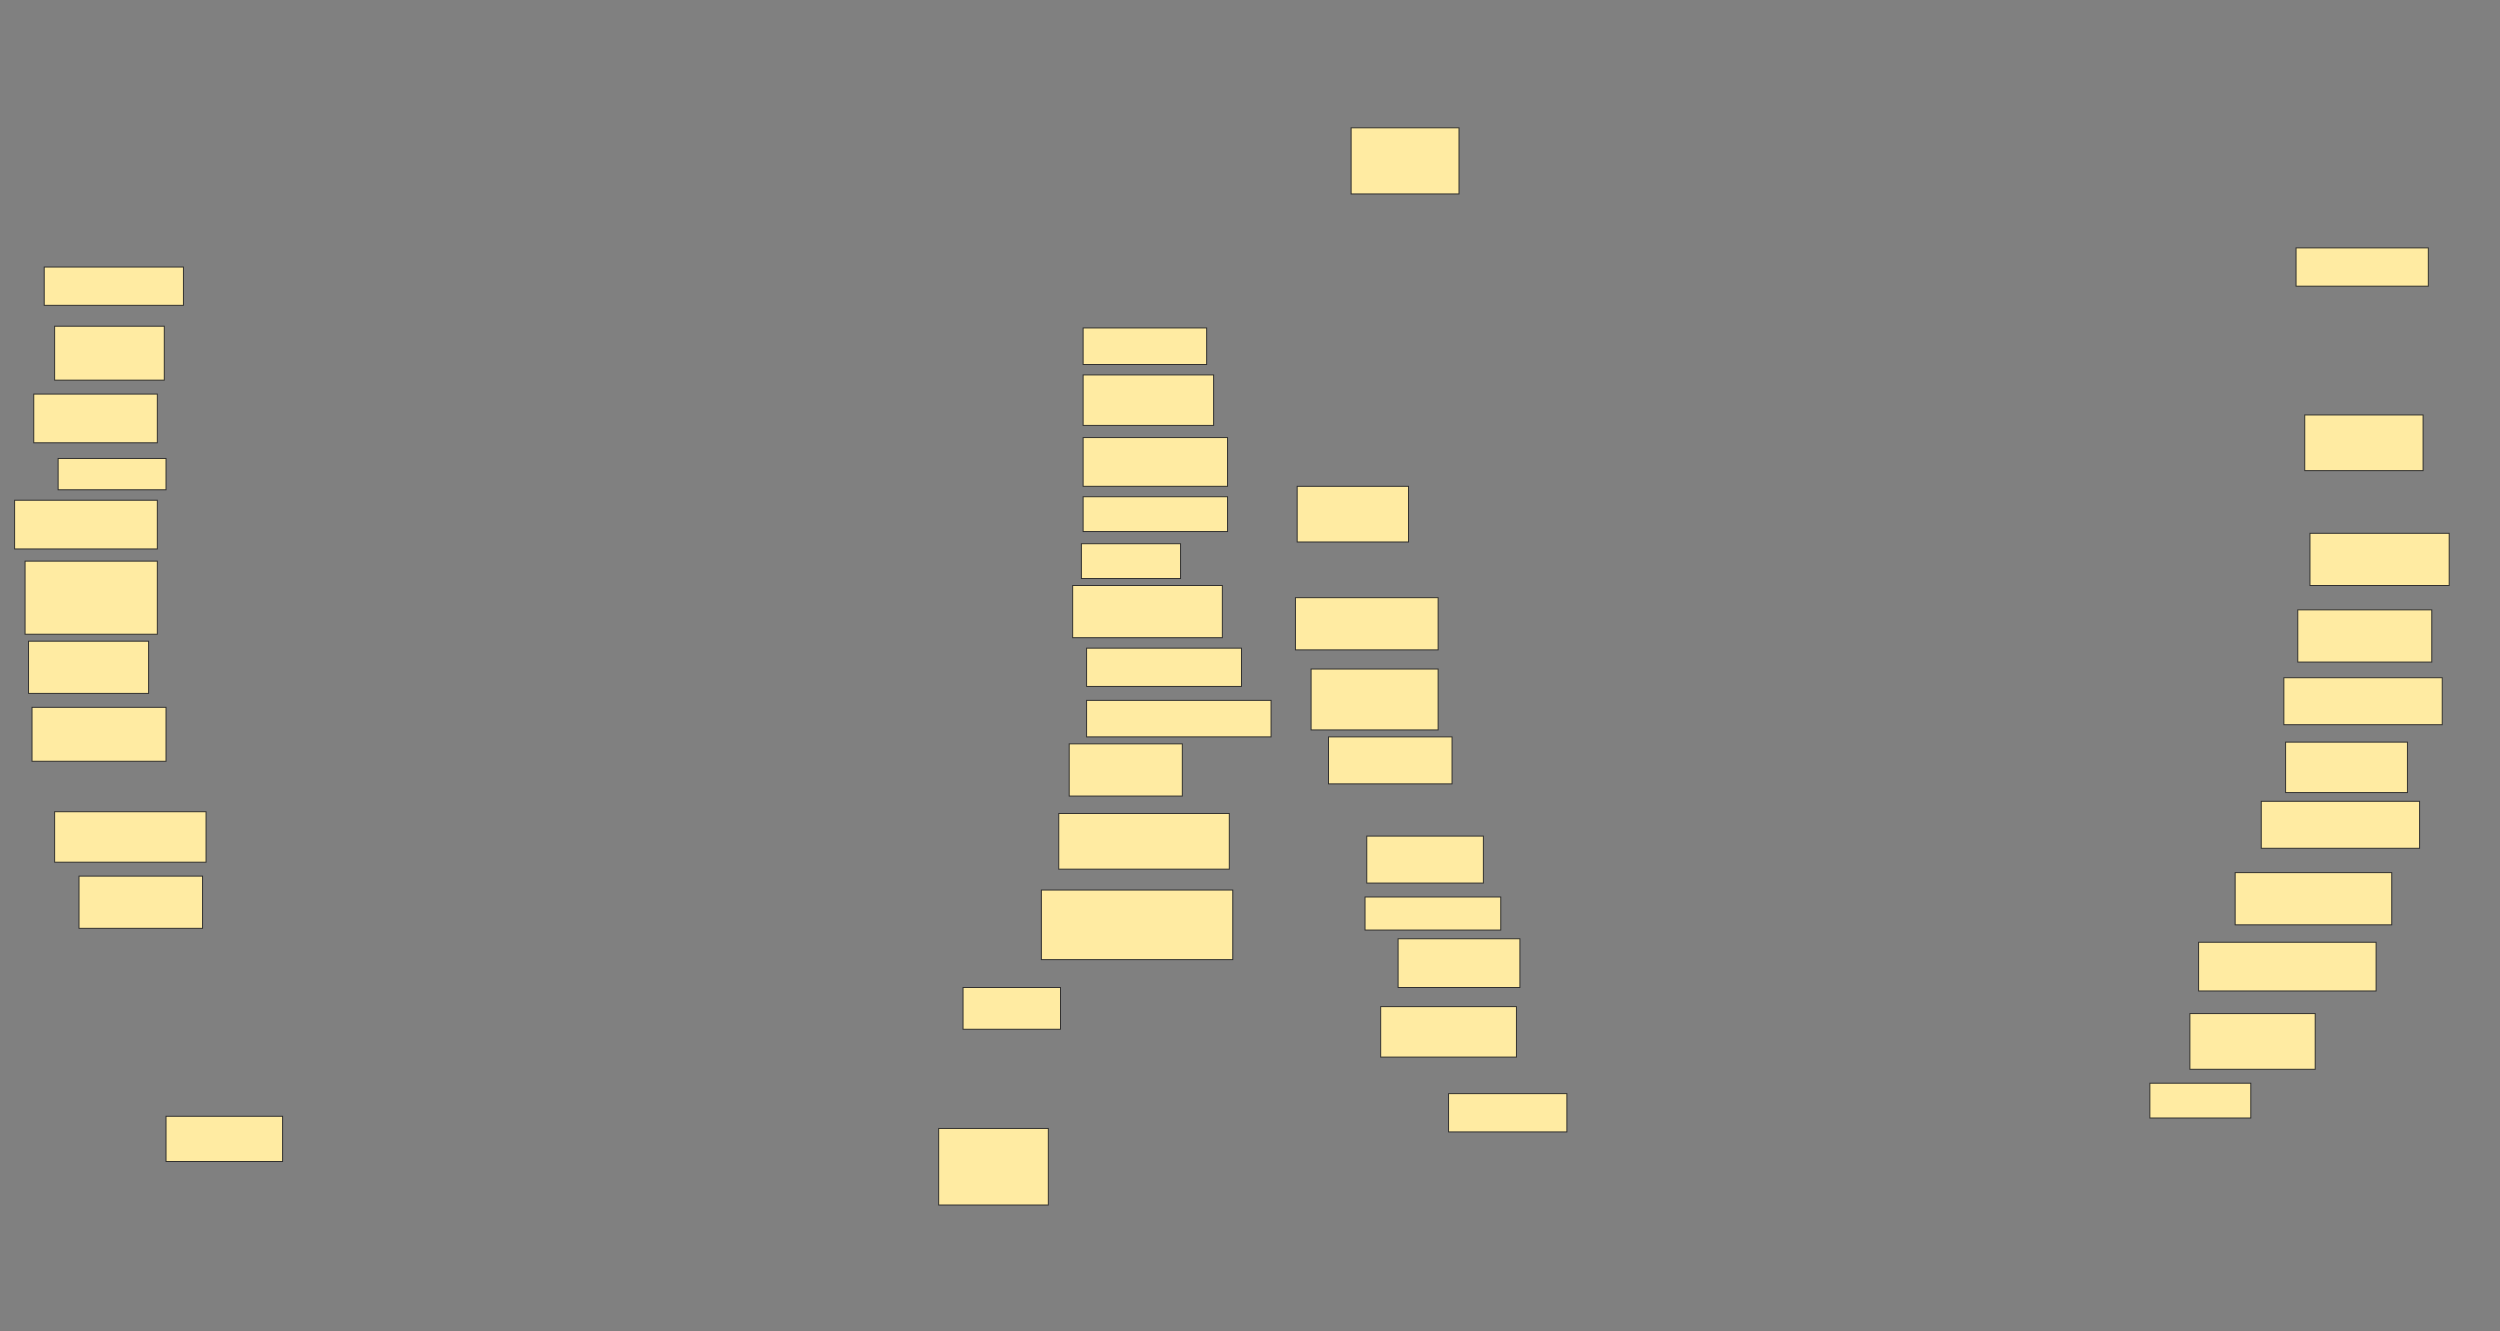 <svg xmlns="http://www.w3.org/2000/svg" width="2612" height="1391">
 <rect width="100%" height="100%" fill="#808080" stroke="none"/>
 <!-- Created with Image Occlusion Enhanced -->
 <g>
  <title>Labels</title>
 </g>
 <g>
  <title>Masks</title>
  <g id="858fdece1a534fa796debae693c0ce53-ao-1">
   <rect height="38.182" width="129.091" y="342.636" x="1131.636" stroke="#2D2D2D" fill="#FFEBA2"/>
   <rect height="40" width="138.182" y="259" x="2398.909" stroke="#2D2D2D" fill="#FFEBA2"/>
  </g>
  <rect id="858fdece1a534fa796debae693c0ce53-ao-2" height="69.091" width="112.727" y="133.545" x="1411.636" stroke="#2D2D2D" fill="#FFEBA2"/>
  
  <rect id="858fdece1a534fa796debae693c0ce53-ao-3" height="40" width="145.455" y="279" x="46.182" stroke="#2D2D2D" fill="#FFEBA2"/>
  <g id="858fdece1a534fa796debae693c0ce53-ao-4">
   <rect height="47.273" width="121.818" y="1166.273" x="173.455" stroke="#2D2D2D" fill="#FFEBA2"/>
   <rect height="40" width="123.636" y="1142.636" x="1513.455" stroke="#2D2D2D" fill="#FFEBA2"/>
  </g>
  <g id="858fdece1a534fa796debae693c0ce53-ao-5">
   <rect height="36.364" width="105.455" y="1131.727" x="2246.182" stroke="#2D2D2D" fill="#FFEBA2"/>
   <rect height="43.636" width="101.818" y="1031.727" x="1006.182" stroke="#2D2D2D" fill="#FFEBA2"/>
  </g>
  <g id="858fdece1a534fa796debae693c0ce53-ao-6">
   <rect height="52.727" width="141.818" y="1051.727" x="1442.546" stroke="#2D2D2D" fill="#FFEBA2"/>
   <rect height="54.545" width="118.182" y="777.182" x="1117.091" stroke="#2D2D2D" fill="#FFEBA2"/>
  </g>
  <rect id="858fdece1a534fa796debae693c0ce53-ao-7" height="34.545" width="141.818" y="937.182" x="1426.182" stroke="#2D2D2D" fill="#FFEBA2"/>
  <rect id="858fdece1a534fa796debae693c0ce53-ao-8" height="58.182" width="116.364" y="508.091" x="1355.273" stroke="#2D2D2D" fill="#FFEBA2"/>
  <rect id="858fdece1a534fa796debae693c0ce53-ao-9" height="58.182" width="123.636" y="433.545" x="2408" stroke="#2D2D2D" fill="#FFEBA2"/>
  <g id="858fdece1a534fa796debae693c0ce53-ao-10">
   <g>
    <rect height="54.545" width="145.455" y="557.182" x="2413.455" stroke="#2D2D2D" fill="#FFEBA2"/>
    <rect height="36.364" width="150.909" y="519" x="1131.636" stroke="#2D2D2D" fill="#FFEBA2"/>
    <rect height="54.545" width="140" y="637.182" x="2400.727" stroke="#2D2D2D" fill="#FFEBA2"/>
    <rect height="49.091" width="165.455" y="837.182" x="2362.546" stroke="#2D2D2D" fill="#FFEBA2"/>
   </g>
   <rect height="54.545" width="163.636" y="911.727" x="2335.273" stroke="#2D2D2D" fill="#FFEBA2"/>
  </g>
  
  <g id="858fdece1a534fa796debae693c0ce53-ao-12">
   <g>
    <rect height="54.545" width="156.364" y="611.727" x="1120.727" stroke="#2D2D2D" fill="#FFEBA2"/>
    <rect height="50.909" width="185.455" y="984.455" x="2297.091" stroke="#2D2D2D" fill="#FFEBA2"/>
   </g>
   <rect height="50.909" width="149.091" y="522.636" x="15.273" stroke="#2D2D2D" fill="#FFEBA2"/>
   <rect height="50.909" width="150.909" y="457.182" x="1131.636" stroke="#2D2D2D" fill="#FFEBA2"/>
  </g>
  <rect id="858fdece1a534fa796debae693c0ce53-ao-13" height="56.364" width="114.545" y="340.818" x="57.091" stroke="#2D2D2D" fill="#FFEBA2"/>
  <rect id="858fdece1a534fa796debae693c0ce53-ao-14" height="50.909" width="129.091" y="411.727" x="35.273" stroke="#2D2D2D" fill="#FFEBA2"/>
  <rect id="858fdece1a534fa796debae693c0ce53-ao-15" height="32.727" width="112.727" y="479" x="60.727" stroke="#2D2D2D" fill="#FFEBA2"/>
  <rect id="858fdece1a534fa796debae693c0ce53-ao-16" height="54.545" width="149.091" y="624.455" x="1353.455" stroke="#2D2D2D" fill="#FFEBA2"/>
  <rect id="858fdece1a534fa796debae693c0ce53-ao-17" height="63.636" width="132.727" y="699" x="1369.818" stroke="#2D2D2D" fill="#FFEBA2"/>
  <rect id="858fdece1a534fa796debae693c0ce53-ao-18" height="38.182" width="192.727" y="731.727" x="1135.273" stroke="#2D2D2D" fill="#FFEBA2"/>
  <rect id="858fdece1a534fa796debae693c0ce53-ao-19" height="49.091" width="165.455" y="708.091" x="2386.182" stroke="#2D2D2D" fill="#FFEBA2"/>
  <rect id="858fdece1a534fa796debae693c0ce53-ao-20" height="52.727" width="127.273" y="775.364" x="2388" stroke="#2D2D2D" fill="#FFEBA2"/>
  <rect id="858fdece1a534fa796debae693c0ce53-ao-21" height="58.182" width="130.909" y="1059" x="2288" stroke="#2D2D2D" fill="#FFEBA2"/>
  <rect id="858fdece1a534fa796debae693c0ce53-ao-22" height="49.091" width="121.818" y="873.545" x="1428" stroke="#2D2D2D" fill="#FFEBA2"/>
  <rect id="858fdece1a534fa796debae693c0ce53-ao-23" height="50.909" width="127.273" y="980.818" x="1460.727" stroke="#2D2D2D" fill="#FFEBA2"/>
  <rect id="858fdece1a534fa796debae693c0ce53-ao-24" height="49.091" width="129.091" y="769.909" x="1388" stroke="#2D2D2D" fill="#FFEBA2"/>
  <rect id="858fdece1a534fa796debae693c0ce53-ao-25" height="58.182" width="178.182" y="849.909" x="1106.182" stroke="#2D2D2D" fill="#FFEBA2"/>
  <rect id="858fdece1a534fa796debae693c0ce53-ao-26" height="72.727" width="200" y="929.909" x="1088" stroke="#2D2D2D" fill="#FFEBA2"/>
  <rect id="858fdece1a534fa796debae693c0ce53-ao-27" height="56.364" width="140" y="739" x="33.455" stroke="#2D2D2D" fill="#FFEBA2"/>
  <rect id="858fdece1a534fa796debae693c0ce53-ao-28" height="54.545" width="125.455" y="669.909" x="29.818" stroke="#2D2D2D" fill="#FFEBA2"/>
  <rect id="858fdece1a534fa796debae693c0ce53-ao-29" height="76.364" width="138.182" y="586.273" x="26.182" stroke="#2D2D2D" fill="#FFEBA2"/>
  <rect id="858fdece1a534fa796debae693c0ce53-ao-30" height="52.727" width="136.364" y="391.727" x="1131.636" stroke="#2D2D2D" fill="#FFEBA2"/>
  <rect id="858fdece1a534fa796debae693c0ce53-ao-31" height="36.364" width="103.636" y="568.091" x="1129.818" stroke="#2D2D2D" fill="#FFEBA2"/>
  <rect id="858fdece1a534fa796debae693c0ce53-ao-32" height="40" width="161.818" y="677.182" x="1135.273" stroke="#2D2D2D" fill="#FFEBA2"/>
  <rect id="858fdece1a534fa796debae693c0ce53-ao-33" height="80" width="114.545" y="1179" x="980.727" stroke="#2D2D2D" fill="#FFEBA2"/>
  <rect id="858fdece1a534fa796debae693c0ce53-ao-34" height="52.727" width="158.182" y="848.091" x="57.091" stroke="#2D2D2D" fill="#FFEBA2"/>
  <rect id="858fdece1a534fa796debae693c0ce53-ao-35" height="54.545" width="129.091" y="915.364" x="82.546" stroke="#2D2D2D" fill="#FFEBA2"/>
 </g>
</svg>